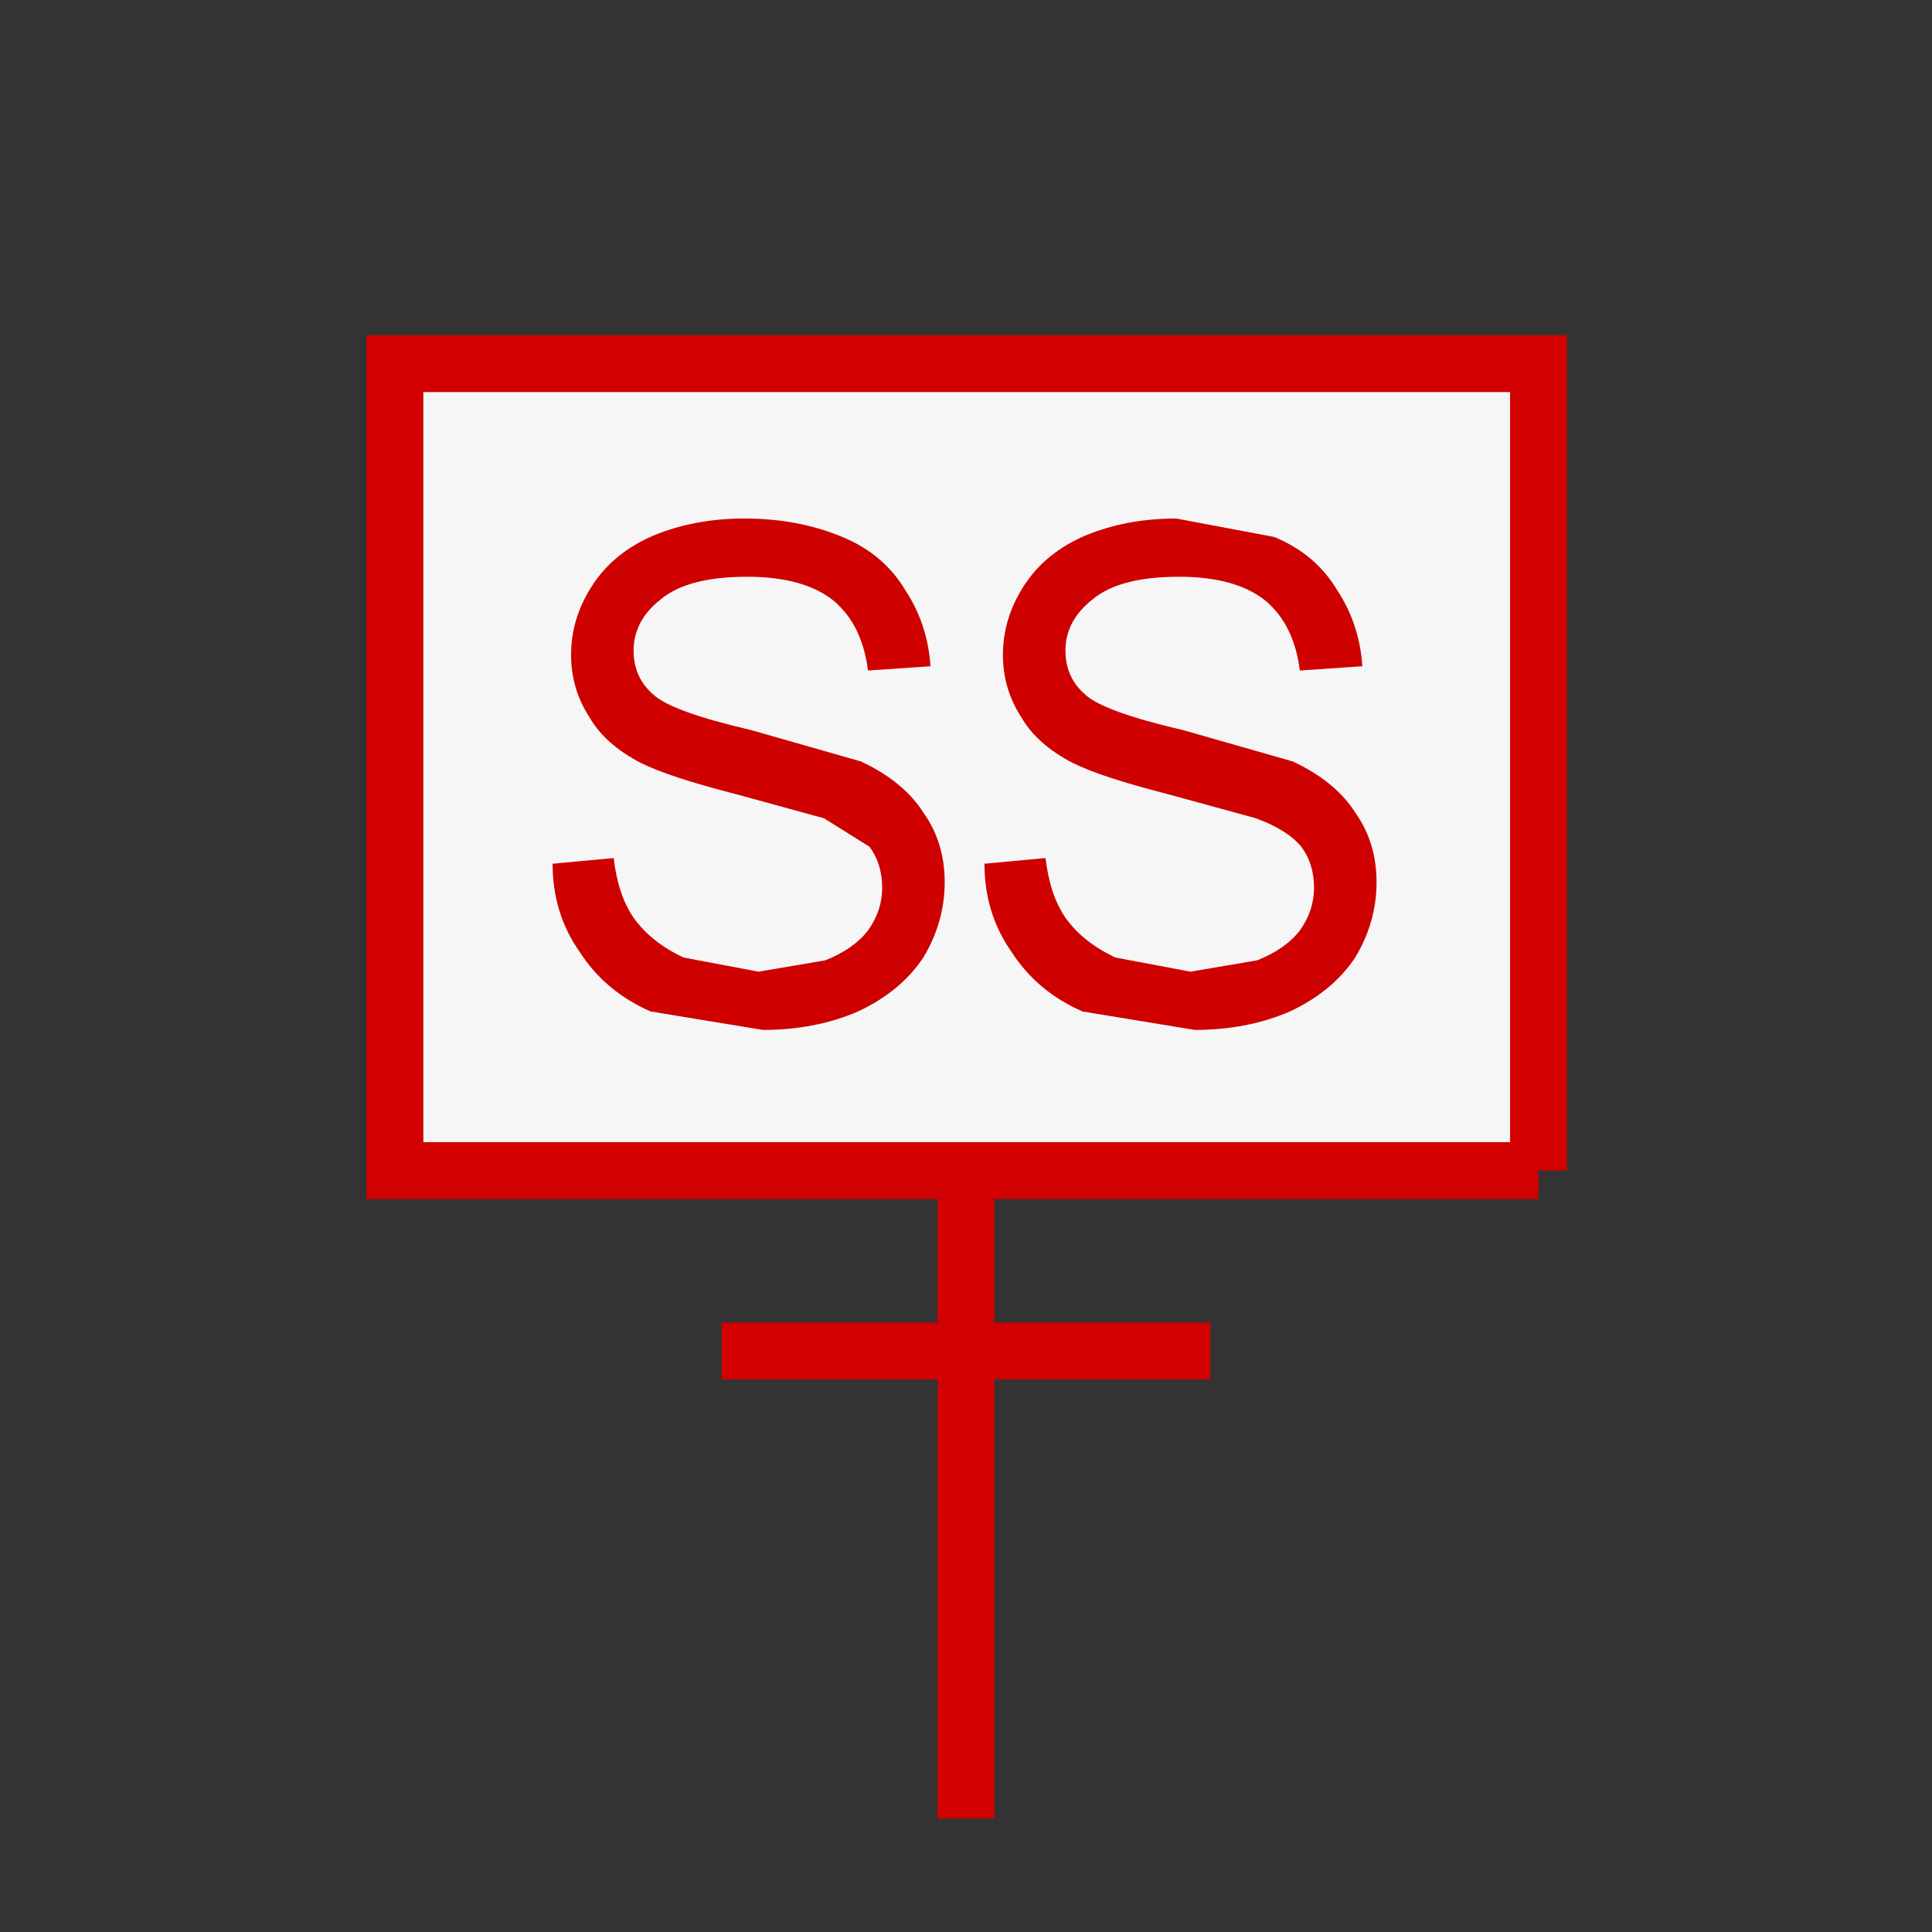 <?xml version='1.0' encoding='UTF-8'?>
<svg xmlns:xlink="http://www.w3.org/1999/xlink" xmlns="http://www.w3.org/2000/svg" version="1.1" width="60px" height="60px" viewBox="-34.0 -34.0 68.0 68.0"><rect x="-34.0" y="-34.0" width="68.0" height="68.0" fill="#333333" stroke="none"/><defs><g id="c1"><path fill="none" stroke="#d20000" stroke-width="2.0" d="M0.0 -4.6 L0.0 30.0"/><path fill="#ffffff" fill-opacity="0.0" d="M30.0 -30.0 L30.0 30.0 -30.0 30.0 -30.0 -30.0 30.0 -30.0"/><path fill="#f6f6f6" stroke="none" d="M20.15 7.2 L-20.1 7.2 -20.1 -21.2 20.15 -21.2 20.15 7.2"/><path fill="none" stroke="#d20000" stroke-width="2.0" d="M20.15 7.2 L-20.1 7.2 -20.1 -21.2 20.15 -21.2 20.15 7.2"/><path fill="#ce0000" stroke="none" d="M-4.35 -15.1 Q-2.9 -14.5 -2.15 -13.25 -1.35 -12.05 -1.25 -10.55 L-3.45 -10.4 Q-3.65 -12.0 -4.65 -12.85 -5.7 -13.7 -7.7 -13.7 -9.8 -13.7 -10.75 -12.9 -11.7 -12.15 -11.7 -11.1 -11.7 -10.15 -11.0 -9.55 -10.35 -8.95 -7.55 -8.3 L-3.7 -7.2 Q-2.2 -6.5 -1.5 -5.4 -0.75 -4.35 -0.75 -2.95 -0.75 -1.55 -1.5 -0.3 -2.3 0.9 -3.8 1.6 -5.3 2.25 -7.15 2.25 L-11.1 1.6 Q-12.7 0.9 -13.6 -0.5 -14.55 -1.85 -14.55 -3.6 L-12.4 -3.8 Q-12.25 -2.5 -11.7 -1.7 -11.1 -0.85 -9.95 -0.3 L-7.3 0.2 -4.95 -0.2 Q-3.95 -0.6 -3.45 -1.25 -2.95 -1.95 -2.95 -2.75 -2.95 -3.6 -3.4 -4.2 L-5.0 -5.2 -8.1 -6.05 Q-10.45 -6.65 -11.45 -7.15 -12.7 -7.8 -13.25 -8.75 -13.9 -9.75 -13.9 -10.95 -13.9 -12.25 -13.15 -13.4 -12.4 -14.55 -11.0 -15.15 -9.55 -15.75 -7.8 -15.75 -5.9 -15.75 -4.35 -15.1"/><path fill="#ce0000" stroke="none" d="M10.85 -15.1 Q12.3 -14.5 13.05 -13.25 13.85 -12.05 13.95 -10.55 L11.75 -10.4 Q11.55 -12.0 10.55 -12.85 9.5 -13.7 7.5 -13.7 5.4 -13.7 4.45 -12.9 3.5 -12.15 3.5 -11.1 3.5 -10.15 4.2 -9.55 4.85 -8.95 7.65 -8.3 L11.5 -7.2 Q13.0 -6.5 13.7 -5.4 14.45 -4.35 14.45 -2.95 14.45 -1.55 13.7 -0.3 12.9 0.9 11.4 1.6 9.9 2.25 8.05 2.25 L4.1 1.6 Q2.5 0.9 1.6 -0.5 0.65 -1.85 0.65 -3.6 L2.8 -3.8 Q2.95 -2.5 3.5 -1.7 4.1 -0.85 5.25 -0.3 L7.9 0.2 10.25 -0.2 Q11.25 -0.6 11.75 -1.25 12.25 -1.95 12.25 -2.75 12.25 -3.6 11.8 -4.2 11.3 -4.8 10.2 -5.2 L7.1 -6.05 Q4.75 -6.65 3.75 -7.15 2.5 -7.8 1.95 -8.75 1.3 -9.75 1.3 -10.95 1.3 -12.25 2.05 -13.4 2.8 -14.55 4.2 -15.15 5.65 -15.75 7.4 -15.75 L10.85 -15.1"/><path fill="none" stroke="#d20000" stroke-width="2.0" d="M-8.6 13.55 L8.6 13.55"/></g></defs><g><g><use transform="matrix(1.0,0.0,0.0,1.0,0.0,0.0)" xlink:href="#c1"/></g></g></svg>